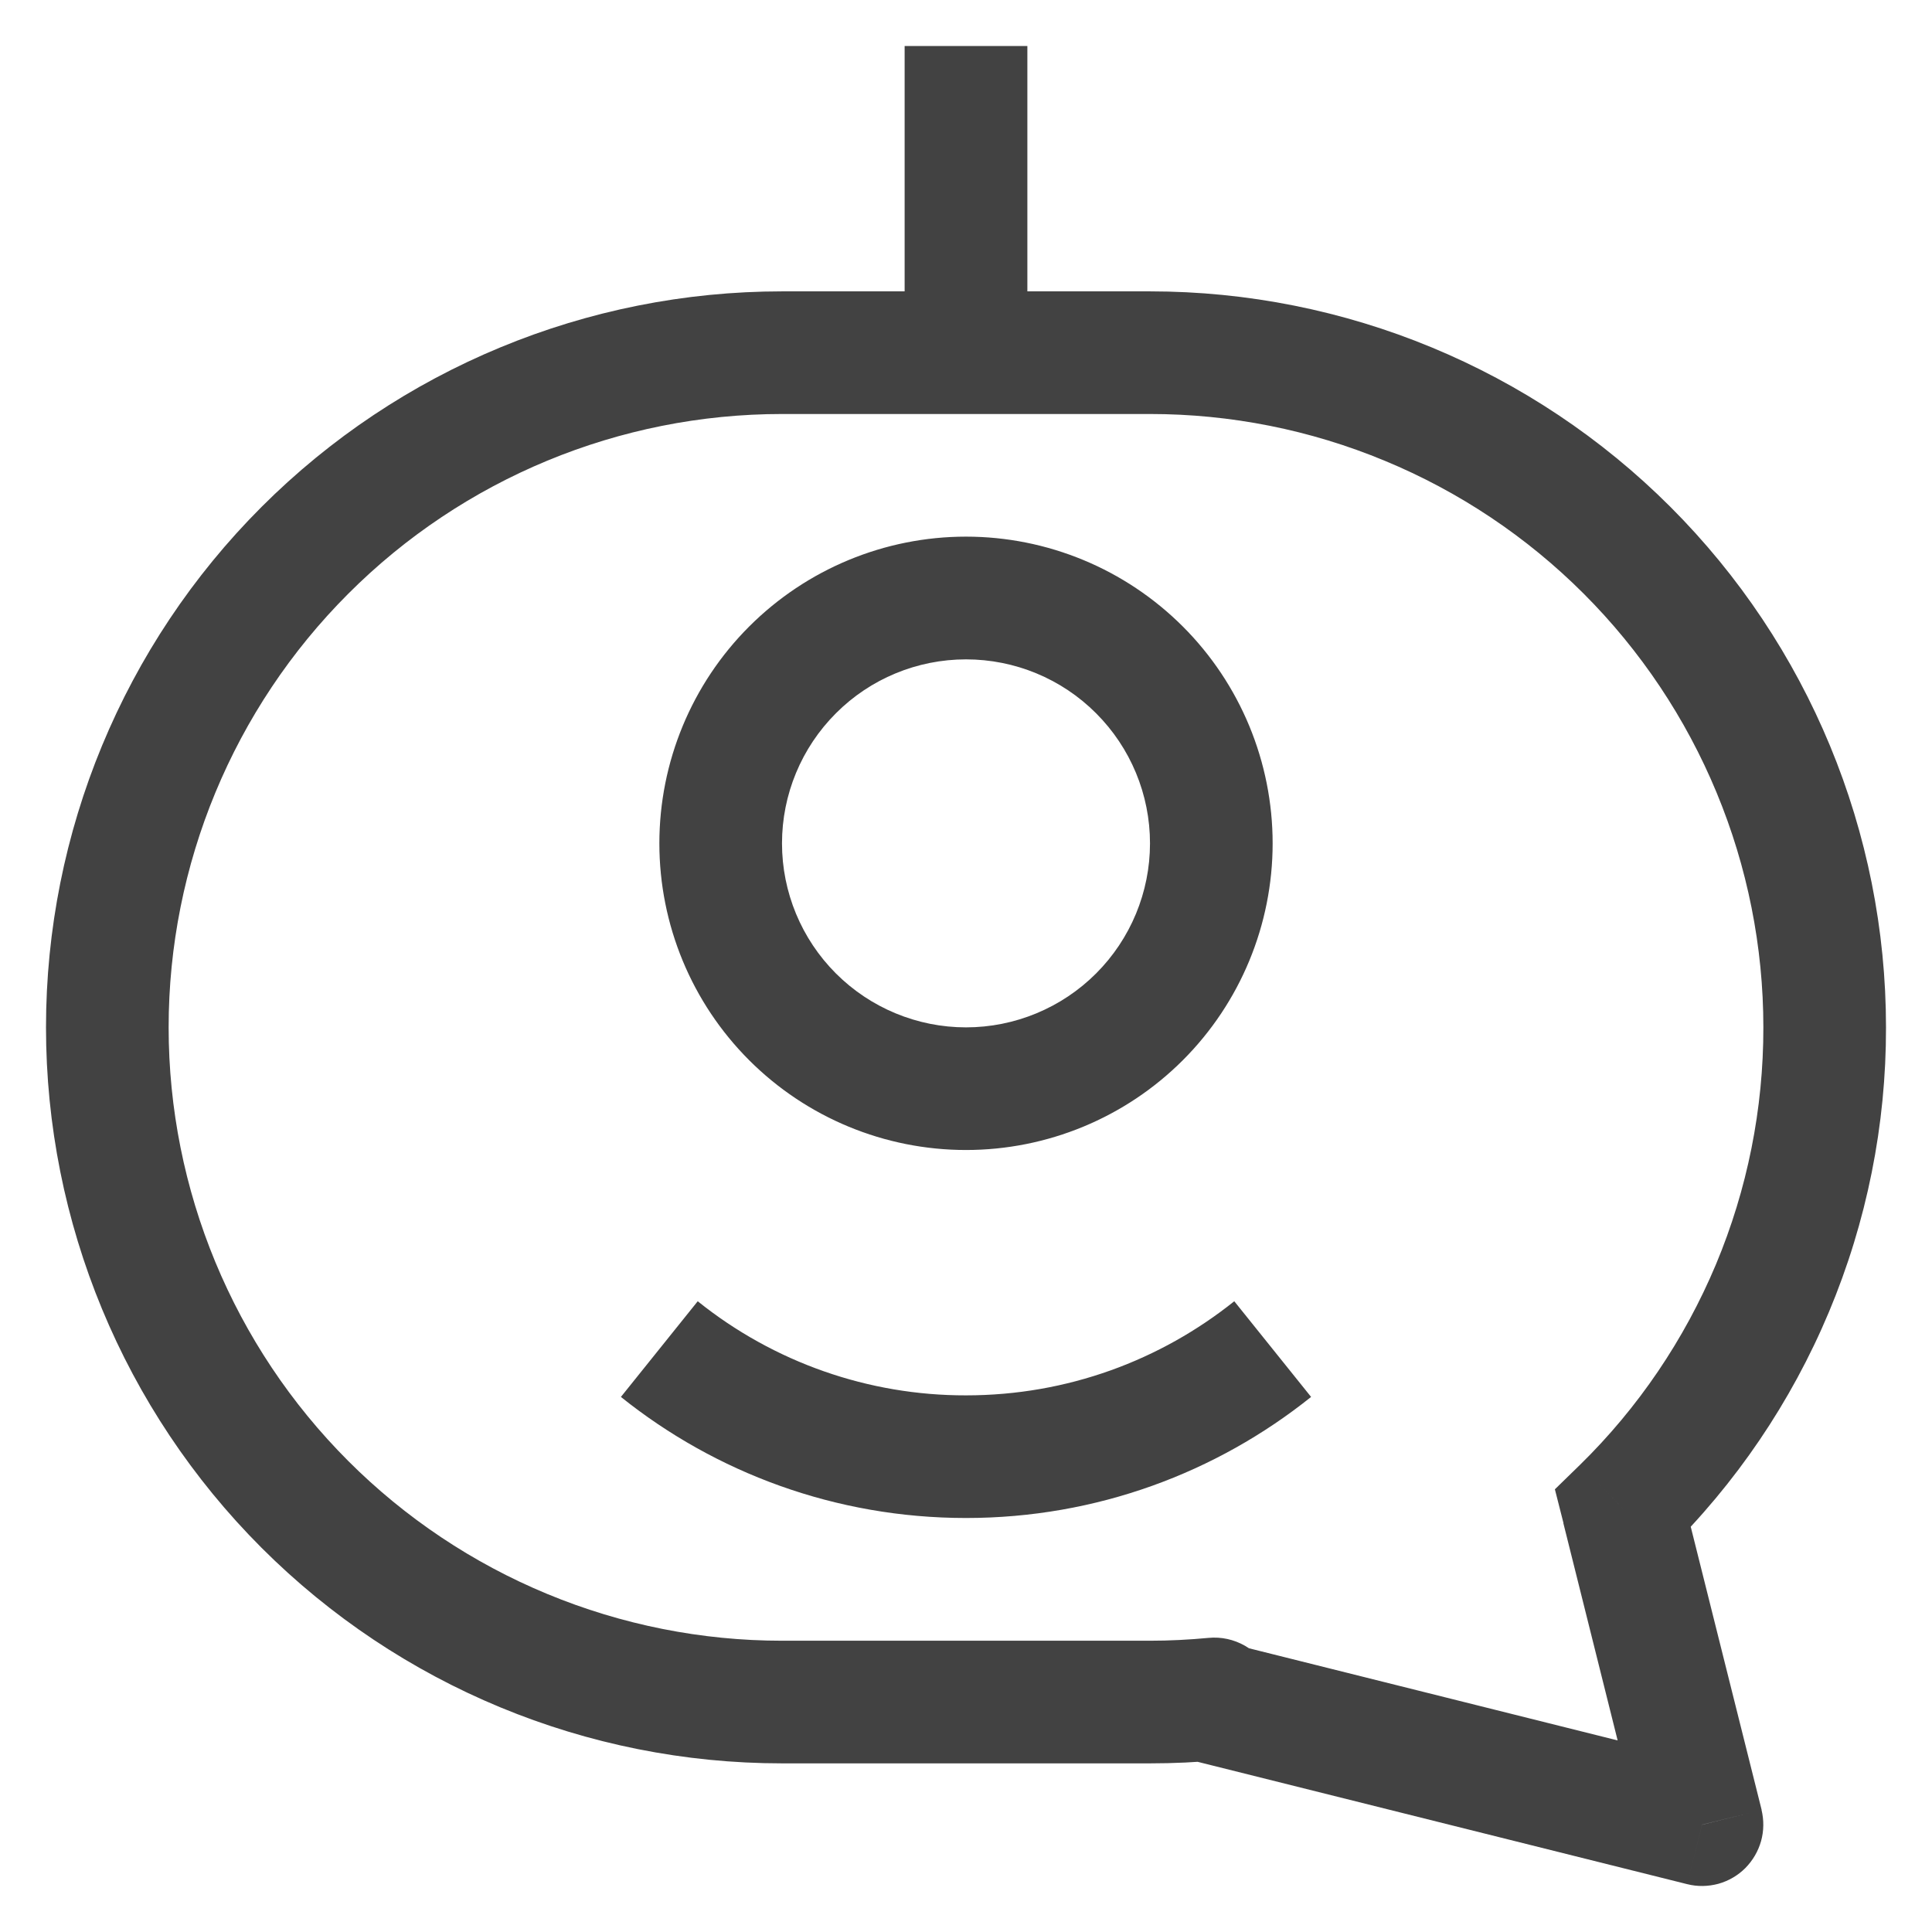 <svg width="21" height="21" viewBox="0 0 21 21" fill="none" xmlns="http://www.w3.org/2000/svg">
<path d="M17.641 16.396L17.175 15.921L16.901 16.188L16.995 16.558L17.641 16.396ZM18.5 19.834L18.339 20.48C18.45 20.508 18.567 20.506 18.678 20.476C18.789 20.445 18.89 20.386 18.971 20.305C19.052 20.223 19.111 20.122 19.142 20.012C19.173 19.901 19.174 19.784 19.147 19.672L18.5 19.834ZM13.167 18.5L12.695 18.028L11.863 18.862L13.005 19.147L13.167 18.5ZM13.2 18.467L13.671 18.939C13.768 18.842 13.833 18.717 13.857 18.582C13.88 18.447 13.862 18.308 13.804 18.183C13.745 18.059 13.65 17.956 13.531 17.888C13.411 17.82 13.274 17.79 13.137 17.803L13.2 18.467ZM9.833 0.5V3.833H11.167V0.5H9.833ZM12.5 3.167H8.5V4.5H12.5V3.167ZM20.5 11.167C20.5 9.045 19.657 7.01 18.157 5.51C16.657 4.01 14.622 3.167 12.5 3.167V4.5C13.376 4.5 14.242 4.672 15.051 5.008C15.86 5.343 16.595 5.834 17.214 6.453C17.833 7.072 18.324 7.807 18.659 8.616C18.994 9.424 19.167 10.291 19.167 11.167H20.5ZM18.108 16.872C18.867 16.128 19.469 15.24 19.88 14.26C20.291 13.28 20.502 12.229 20.5 11.167H19.167C19.168 12.052 18.993 12.928 18.651 13.745C18.308 14.562 17.807 15.302 17.175 15.921L18.108 16.872ZM19.148 19.672L18.287 16.233L16.993 16.556L17.852 19.994L19.148 19.672ZM13.005 19.147L18.339 20.48L18.661 19.187L13.328 17.854L13.005 19.147ZM12.728 17.996L12.695 18.028L13.639 18.971L13.671 18.939L12.728 17.996ZM12.5 19.167C12.758 19.167 13.012 19.155 13.263 19.131L13.137 17.803C12.925 17.823 12.713 17.834 12.5 17.834V19.167ZM8.5 19.167H12.5V17.834H8.5V19.167ZM0.5 11.167C0.5 13.289 1.343 15.323 2.843 16.824C4.343 18.324 6.378 19.167 8.5 19.167V17.834C7.625 17.834 6.758 17.661 5.949 17.326C5.14 16.991 4.405 16.5 3.786 15.881C2.536 14.631 1.833 12.935 1.833 11.167H0.5ZM8.5 3.167C6.378 3.167 4.343 4.01 2.843 5.51C1.343 7.01 0.5 9.045 0.5 11.167H1.833C1.833 9.399 2.536 7.703 3.786 6.453C5.036 5.202 6.732 4.5 8.5 4.5V3.167ZM10.5 11.167C9.97 11.167 9.461 10.956 9.086 10.581C8.711 10.206 8.5 9.697 8.5 9.167H7.167C7.167 10.051 7.518 10.899 8.143 11.524C8.768 12.149 9.616 12.5 10.5 12.5V11.167ZM12.5 9.167C12.5 9.697 12.289 10.206 11.914 10.581C11.539 10.956 11.03 11.167 10.5 11.167V12.5C11.384 12.5 12.232 12.149 12.857 11.524C13.482 10.899 13.833 10.051 13.833 9.167H12.5ZM10.5 7.167C11.03 7.167 11.539 7.377 11.914 7.753C12.289 8.128 12.5 8.636 12.5 9.167H13.833C13.833 8.283 13.482 7.435 12.857 6.81C12.232 6.185 11.384 5.833 10.5 5.833V7.167ZM10.5 5.833C9.616 5.833 8.768 6.185 8.143 6.81C7.518 7.435 7.167 8.283 7.167 9.167H8.5C8.5 8.636 8.711 8.128 9.086 7.753C9.461 7.377 9.97 7.167 10.5 7.167V5.833ZM10.5 16.5C11.919 16.5 13.223 16.007 14.251 15.184L13.416 14.144C12.616 14.784 11.604 15.167 10.5 15.167V16.5ZM6.749 15.184C7.776 16.007 9.083 16.5 10.5 16.5V15.167C9.44 15.169 8.411 14.808 7.584 14.144L6.749 15.184Z" fill="black" fill-opacity="0.74"/>
</svg>
